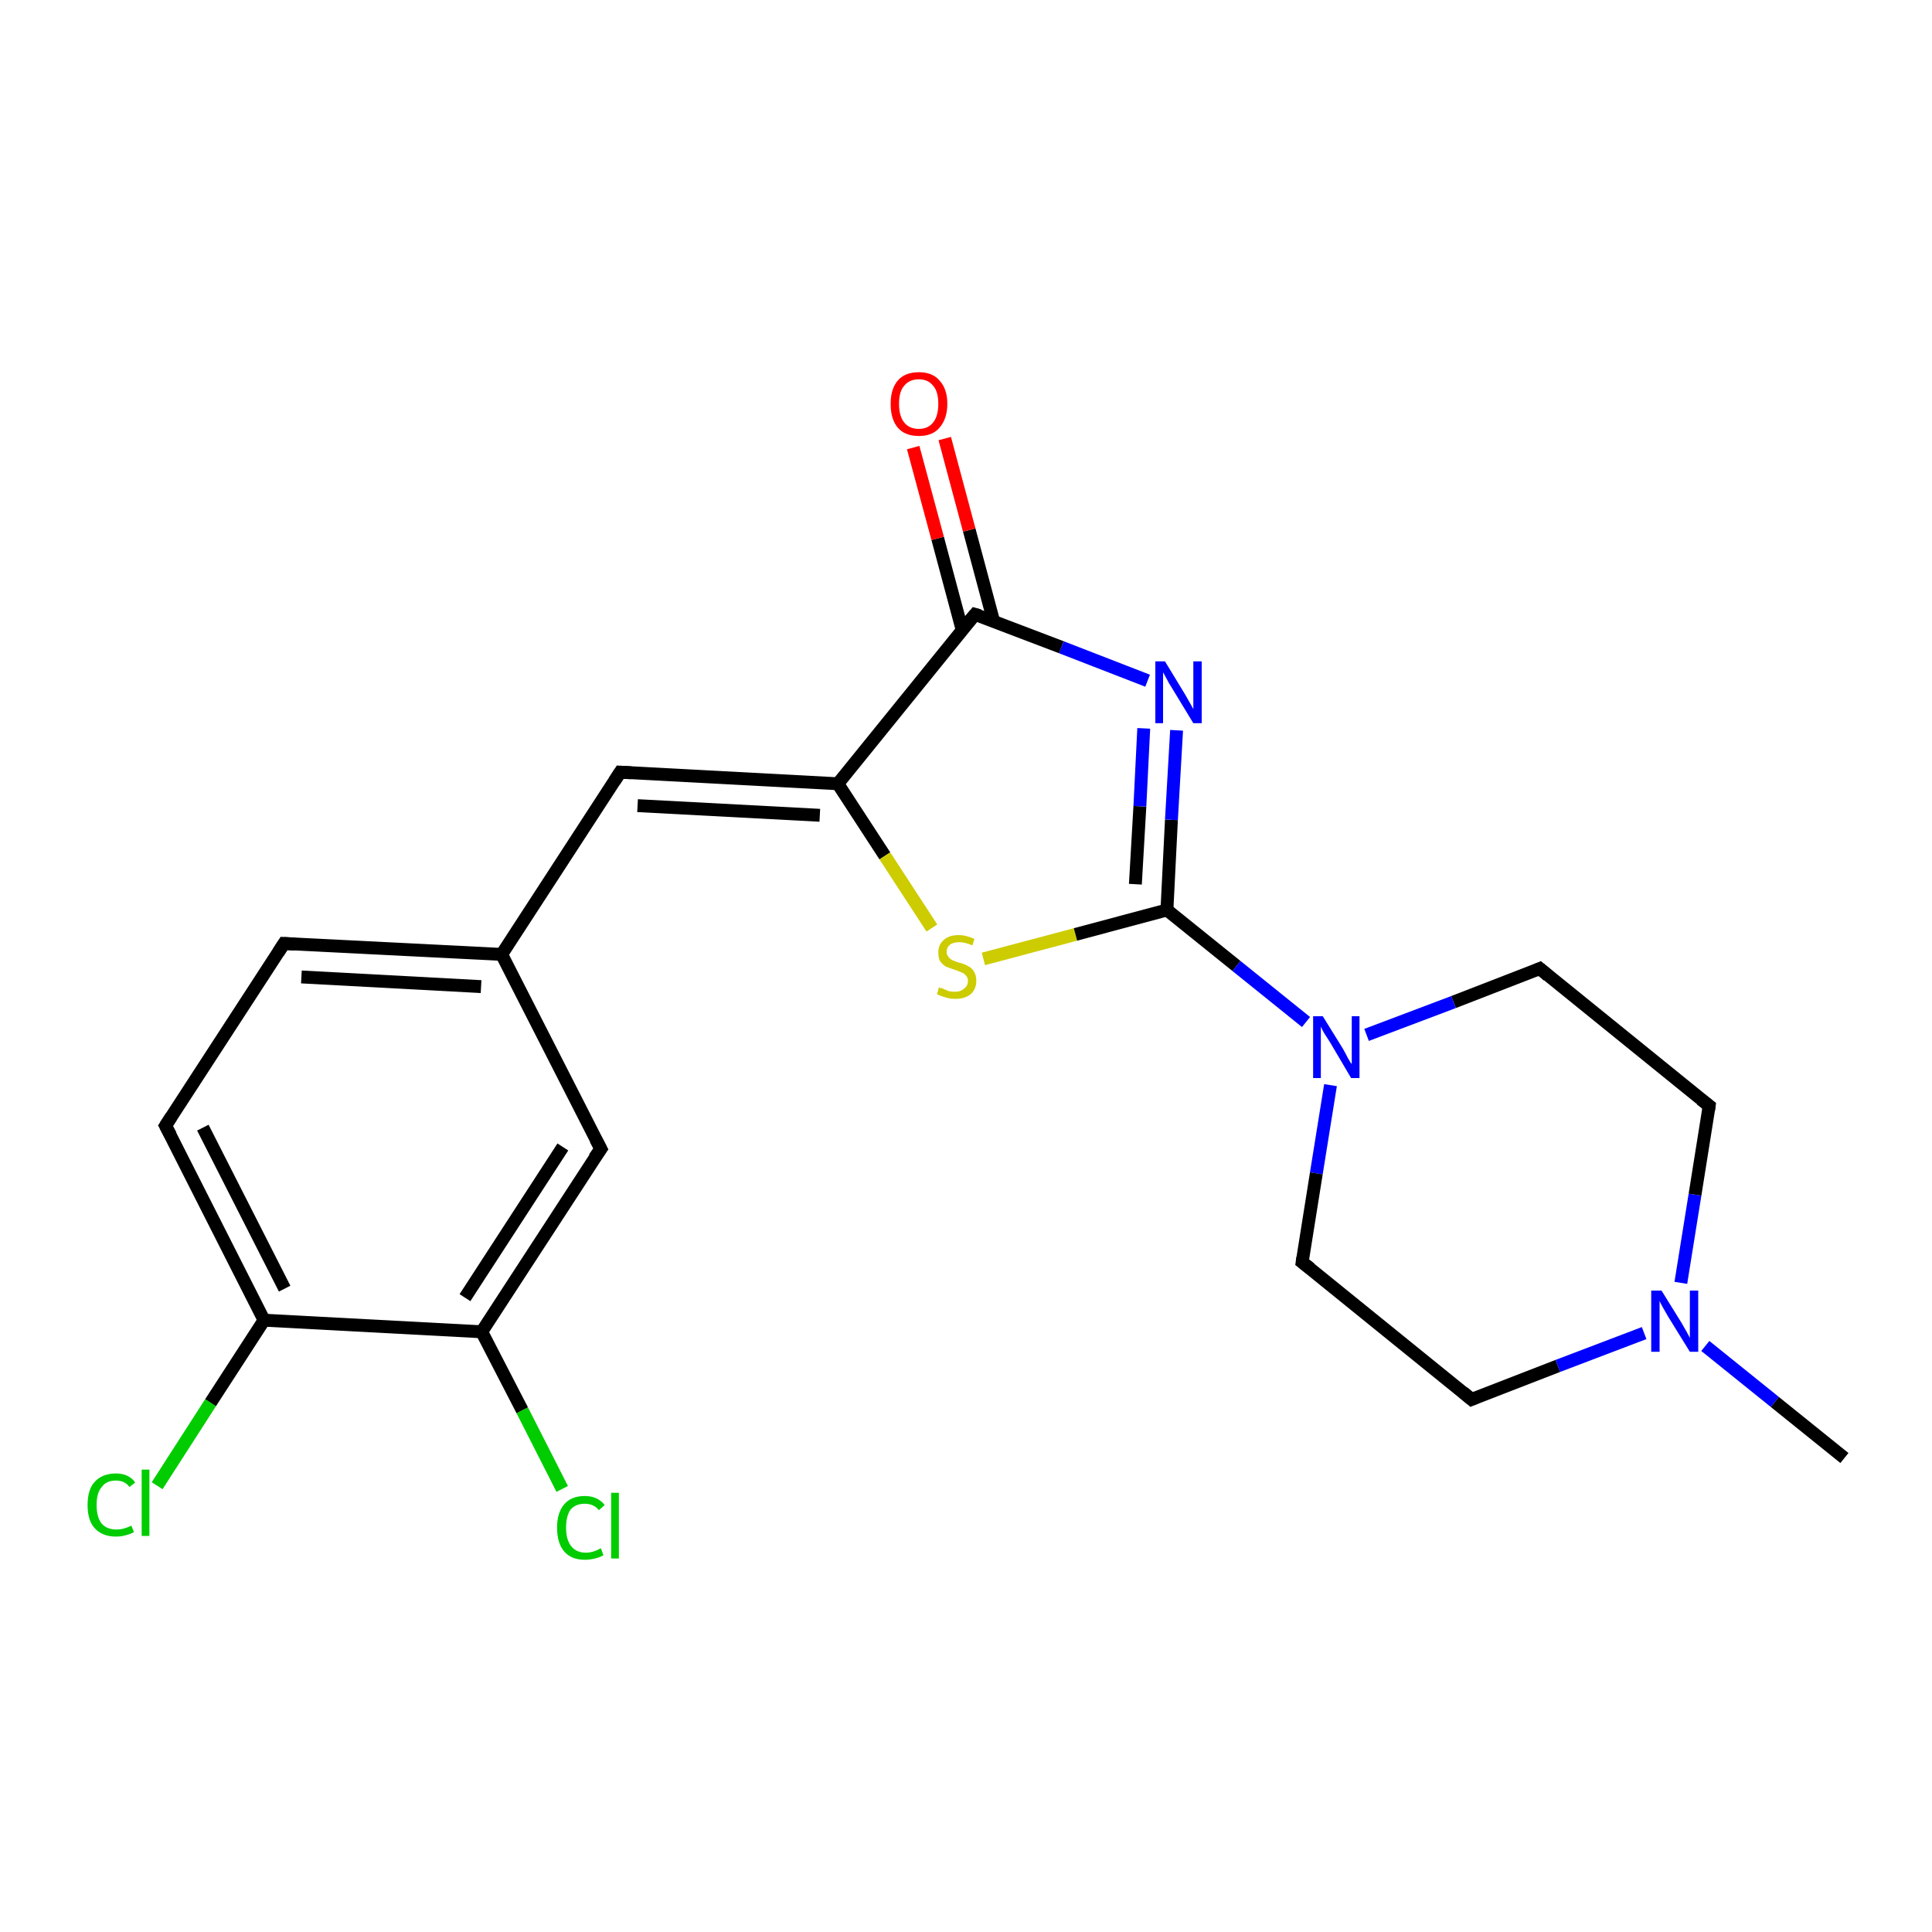 <?xml version='1.0' encoding='iso-8859-1'?>
<svg version='1.1' baseProfile='full'
              xmlns='http://www.w3.org/2000/svg'
                      xmlns:rdkit='http://www.rdkit.org/xml'
                      xmlns:xlink='http://www.w3.org/1999/xlink'
                  xml:space='preserve'
width='300px' height='300px' viewBox='0 0 300 300'>
<!-- END OF HEADER -->
<rect style='opacity:1.0;fill:#FFFFFF;stroke:none' width='300.0' height='300.0' x='0.0' y='0.0'> </rect>
<path class='bond-0 atom-0 atom-1' d='M 24.4,230.7 L 32.7,217.8' style='fill:none;fill-rule:evenodd;stroke:#00CC00;stroke-width:2.0px;stroke-linecap:butt;stroke-linejoin:miter;stroke-opacity:1' />
<path class='bond-0 atom-0 atom-1' d='M 32.7,217.8 L 41.0,205.0' style='fill:none;fill-rule:evenodd;stroke:#000000;stroke-width:2.0px;stroke-linecap:butt;stroke-linejoin:miter;stroke-opacity:1' />
<path class='bond-1 atom-1 atom-2' d='M 41.0,205.0 L 25.7,174.8' style='fill:none;fill-rule:evenodd;stroke:#000000;stroke-width:2.0px;stroke-linecap:butt;stroke-linejoin:miter;stroke-opacity:1' />
<path class='bond-1 atom-1 atom-2' d='M 44.2,200.1 L 31.5,175.1' style='fill:none;fill-rule:evenodd;stroke:#000000;stroke-width:2.0px;stroke-linecap:butt;stroke-linejoin:miter;stroke-opacity:1' />
<path class='bond-2 atom-2 atom-3' d='M 25.7,174.8 L 44.1,146.5' style='fill:none;fill-rule:evenodd;stroke:#000000;stroke-width:2.0px;stroke-linecap:butt;stroke-linejoin:miter;stroke-opacity:1' />
<path class='bond-3 atom-3 atom-4' d='M 44.1,146.5 L 77.9,148.2' style='fill:none;fill-rule:evenodd;stroke:#000000;stroke-width:2.0px;stroke-linecap:butt;stroke-linejoin:miter;stroke-opacity:1' />
<path class='bond-3 atom-3 atom-4' d='M 46.8,151.7 L 74.7,153.2' style='fill:none;fill-rule:evenodd;stroke:#000000;stroke-width:2.0px;stroke-linecap:butt;stroke-linejoin:miter;stroke-opacity:1' />
<path class='bond-4 atom-4 atom-5' d='M 77.9,148.2 L 93.3,178.4' style='fill:none;fill-rule:evenodd;stroke:#000000;stroke-width:2.0px;stroke-linecap:butt;stroke-linejoin:miter;stroke-opacity:1' />
<path class='bond-5 atom-5 atom-6' d='M 93.3,178.4 L 74.8,206.8' style='fill:none;fill-rule:evenodd;stroke:#000000;stroke-width:2.0px;stroke-linecap:butt;stroke-linejoin:miter;stroke-opacity:1' />
<path class='bond-5 atom-5 atom-6' d='M 87.4,178.1 L 72.2,201.5' style='fill:none;fill-rule:evenodd;stroke:#000000;stroke-width:2.0px;stroke-linecap:butt;stroke-linejoin:miter;stroke-opacity:1' />
<path class='bond-6 atom-6 atom-7' d='M 74.8,206.8 L 81.1,219.0' style='fill:none;fill-rule:evenodd;stroke:#000000;stroke-width:2.0px;stroke-linecap:butt;stroke-linejoin:miter;stroke-opacity:1' />
<path class='bond-6 atom-6 atom-7' d='M 81.1,219.0 L 87.3,231.2' style='fill:none;fill-rule:evenodd;stroke:#00CC00;stroke-width:2.0px;stroke-linecap:butt;stroke-linejoin:miter;stroke-opacity:1' />
<path class='bond-7 atom-4 atom-8' d='M 77.9,148.2 L 96.3,119.9' style='fill:none;fill-rule:evenodd;stroke:#000000;stroke-width:2.0px;stroke-linecap:butt;stroke-linejoin:miter;stroke-opacity:1' />
<path class='bond-8 atom-8 atom-9' d='M 96.3,119.9 L 130.1,121.7' style='fill:none;fill-rule:evenodd;stroke:#000000;stroke-width:2.0px;stroke-linecap:butt;stroke-linejoin:miter;stroke-opacity:1' />
<path class='bond-8 atom-8 atom-9' d='M 99.0,125.1 L 127.3,126.6' style='fill:none;fill-rule:evenodd;stroke:#000000;stroke-width:2.0px;stroke-linecap:butt;stroke-linejoin:miter;stroke-opacity:1' />
<path class='bond-9 atom-9 atom-10' d='M 130.1,121.7 L 137.4,132.9' style='fill:none;fill-rule:evenodd;stroke:#000000;stroke-width:2.0px;stroke-linecap:butt;stroke-linejoin:miter;stroke-opacity:1' />
<path class='bond-9 atom-9 atom-10' d='M 137.4,132.9 L 144.7,144.1' style='fill:none;fill-rule:evenodd;stroke:#CCCC00;stroke-width:2.0px;stroke-linecap:butt;stroke-linejoin:miter;stroke-opacity:1' />
<path class='bond-10 atom-10 atom-11' d='M 152.7,148.9 L 167.0,145.1' style='fill:none;fill-rule:evenodd;stroke:#CCCC00;stroke-width:2.0px;stroke-linecap:butt;stroke-linejoin:miter;stroke-opacity:1' />
<path class='bond-10 atom-10 atom-11' d='M 167.0,145.1 L 181.2,141.3' style='fill:none;fill-rule:evenodd;stroke:#000000;stroke-width:2.0px;stroke-linecap:butt;stroke-linejoin:miter;stroke-opacity:1' />
<path class='bond-11 atom-11 atom-12' d='M 181.2,141.3 L 181.9,127.3' style='fill:none;fill-rule:evenodd;stroke:#000000;stroke-width:2.0px;stroke-linecap:butt;stroke-linejoin:miter;stroke-opacity:1' />
<path class='bond-11 atom-11 atom-12' d='M 181.9,127.3 L 182.7,113.4' style='fill:none;fill-rule:evenodd;stroke:#0000FF;stroke-width:2.0px;stroke-linecap:butt;stroke-linejoin:miter;stroke-opacity:1' />
<path class='bond-11 atom-11 atom-12' d='M 176.3,137.3 L 177.0,125.2' style='fill:none;fill-rule:evenodd;stroke:#000000;stroke-width:2.0px;stroke-linecap:butt;stroke-linejoin:miter;stroke-opacity:1' />
<path class='bond-11 atom-11 atom-12' d='M 177.0,125.2 L 177.6,113.1' style='fill:none;fill-rule:evenodd;stroke:#0000FF;stroke-width:2.0px;stroke-linecap:butt;stroke-linejoin:miter;stroke-opacity:1' />
<path class='bond-12 atom-12 atom-13' d='M 178.2,105.7 L 164.8,100.5' style='fill:none;fill-rule:evenodd;stroke:#0000FF;stroke-width:2.0px;stroke-linecap:butt;stroke-linejoin:miter;stroke-opacity:1' />
<path class='bond-12 atom-12 atom-13' d='M 164.8,100.5 L 151.4,95.4' style='fill:none;fill-rule:evenodd;stroke:#000000;stroke-width:2.0px;stroke-linecap:butt;stroke-linejoin:miter;stroke-opacity:1' />
<path class='bond-13 atom-13 atom-14' d='M 154.3,96.5 L 150.5,82.3' style='fill:none;fill-rule:evenodd;stroke:#000000;stroke-width:2.0px;stroke-linecap:butt;stroke-linejoin:miter;stroke-opacity:1' />
<path class='bond-13 atom-13 atom-14' d='M 150.5,82.3 L 146.7,68.1' style='fill:none;fill-rule:evenodd;stroke:#FF0000;stroke-width:2.0px;stroke-linecap:butt;stroke-linejoin:miter;stroke-opacity:1' />
<path class='bond-13 atom-13 atom-14' d='M 149.4,97.8 L 145.6,83.6' style='fill:none;fill-rule:evenodd;stroke:#000000;stroke-width:2.0px;stroke-linecap:butt;stroke-linejoin:miter;stroke-opacity:1' />
<path class='bond-13 atom-13 atom-14' d='M 145.6,83.6 L 141.8,69.5' style='fill:none;fill-rule:evenodd;stroke:#FF0000;stroke-width:2.0px;stroke-linecap:butt;stroke-linejoin:miter;stroke-opacity:1' />
<path class='bond-14 atom-11 atom-15' d='M 181.2,141.3 L 192.0,150.0' style='fill:none;fill-rule:evenodd;stroke:#000000;stroke-width:2.0px;stroke-linecap:butt;stroke-linejoin:miter;stroke-opacity:1' />
<path class='bond-14 atom-11 atom-15' d='M 192.0,150.0 L 202.8,158.7' style='fill:none;fill-rule:evenodd;stroke:#0000FF;stroke-width:2.0px;stroke-linecap:butt;stroke-linejoin:miter;stroke-opacity:1' />
<path class='bond-15 atom-15 atom-16' d='M 206.6,168.5 L 204.4,182.2' style='fill:none;fill-rule:evenodd;stroke:#0000FF;stroke-width:2.0px;stroke-linecap:butt;stroke-linejoin:miter;stroke-opacity:1' />
<path class='bond-15 atom-15 atom-16' d='M 204.4,182.2 L 202.2,196.0' style='fill:none;fill-rule:evenodd;stroke:#000000;stroke-width:2.0px;stroke-linecap:butt;stroke-linejoin:miter;stroke-opacity:1' />
<path class='bond-16 atom-16 atom-17' d='M 202.2,196.0 L 228.5,217.3' style='fill:none;fill-rule:evenodd;stroke:#000000;stroke-width:2.0px;stroke-linecap:butt;stroke-linejoin:miter;stroke-opacity:1' />
<path class='bond-17 atom-17 atom-18' d='M 228.5,217.3 L 241.9,212.1' style='fill:none;fill-rule:evenodd;stroke:#000000;stroke-width:2.0px;stroke-linecap:butt;stroke-linejoin:miter;stroke-opacity:1' />
<path class='bond-17 atom-17 atom-18' d='M 241.9,212.1 L 255.3,207.0' style='fill:none;fill-rule:evenodd;stroke:#0000FF;stroke-width:2.0px;stroke-linecap:butt;stroke-linejoin:miter;stroke-opacity:1' />
<path class='bond-18 atom-18 atom-19' d='M 264.8,209.0 L 275.6,217.7' style='fill:none;fill-rule:evenodd;stroke:#0000FF;stroke-width:2.0px;stroke-linecap:butt;stroke-linejoin:miter;stroke-opacity:1' />
<path class='bond-18 atom-18 atom-19' d='M 275.6,217.7 L 286.4,226.4' style='fill:none;fill-rule:evenodd;stroke:#000000;stroke-width:2.0px;stroke-linecap:butt;stroke-linejoin:miter;stroke-opacity:1' />
<path class='bond-19 atom-18 atom-20' d='M 261.0,199.2 L 263.2,185.5' style='fill:none;fill-rule:evenodd;stroke:#0000FF;stroke-width:2.0px;stroke-linecap:butt;stroke-linejoin:miter;stroke-opacity:1' />
<path class='bond-19 atom-18 atom-20' d='M 263.2,185.5 L 265.4,171.7' style='fill:none;fill-rule:evenodd;stroke:#000000;stroke-width:2.0px;stroke-linecap:butt;stroke-linejoin:miter;stroke-opacity:1' />
<path class='bond-20 atom-20 atom-21' d='M 265.4,171.7 L 239.1,150.4' style='fill:none;fill-rule:evenodd;stroke:#000000;stroke-width:2.0px;stroke-linecap:butt;stroke-linejoin:miter;stroke-opacity:1' />
<path class='bond-21 atom-6 atom-1' d='M 74.8,206.8 L 41.0,205.0' style='fill:none;fill-rule:evenodd;stroke:#000000;stroke-width:2.0px;stroke-linecap:butt;stroke-linejoin:miter;stroke-opacity:1' />
<path class='bond-22 atom-13 atom-9' d='M 151.4,95.4 L 130.1,121.7' style='fill:none;fill-rule:evenodd;stroke:#000000;stroke-width:2.0px;stroke-linecap:butt;stroke-linejoin:miter;stroke-opacity:1' />
<path class='bond-23 atom-21 atom-15' d='M 239.1,150.4 L 225.7,155.6' style='fill:none;fill-rule:evenodd;stroke:#000000;stroke-width:2.0px;stroke-linecap:butt;stroke-linejoin:miter;stroke-opacity:1' />
<path class='bond-23 atom-21 atom-15' d='M 225.7,155.6 L 212.2,160.7' style='fill:none;fill-rule:evenodd;stroke:#0000FF;stroke-width:2.0px;stroke-linecap:butt;stroke-linejoin:miter;stroke-opacity:1' />
<path d='M 26.5,176.3 L 25.7,174.8 L 26.6,173.4' style='fill:none;stroke:#000000;stroke-width:2.0px;stroke-linecap:butt;stroke-linejoin:miter;stroke-opacity:1;' />
<path d='M 43.2,147.9 L 44.1,146.5 L 45.8,146.6' style='fill:none;stroke:#000000;stroke-width:2.0px;stroke-linecap:butt;stroke-linejoin:miter;stroke-opacity:1;' />
<path d='M 92.5,176.9 L 93.3,178.4 L 92.3,179.8' style='fill:none;stroke:#000000;stroke-width:2.0px;stroke-linecap:butt;stroke-linejoin:miter;stroke-opacity:1;' />
<path d='M 95.4,121.3 L 96.3,119.9 L 98.0,120.0' style='fill:none;stroke:#000000;stroke-width:2.0px;stroke-linecap:butt;stroke-linejoin:miter;stroke-opacity:1;' />
<path d='M 152.1,95.6 L 151.4,95.4 L 150.3,96.7' style='fill:none;stroke:#000000;stroke-width:2.0px;stroke-linecap:butt;stroke-linejoin:miter;stroke-opacity:1;' />
<path d='M 202.3,195.3 L 202.2,196.0 L 203.5,197.0' style='fill:none;stroke:#000000;stroke-width:2.0px;stroke-linecap:butt;stroke-linejoin:miter;stroke-opacity:1;' />
<path d='M 227.2,216.2 L 228.5,217.3 L 229.2,217.0' style='fill:none;stroke:#000000;stroke-width:2.0px;stroke-linecap:butt;stroke-linejoin:miter;stroke-opacity:1;' />
<path d='M 265.3,172.4 L 265.4,171.7 L 264.1,170.7' style='fill:none;stroke:#000000;stroke-width:2.0px;stroke-linecap:butt;stroke-linejoin:miter;stroke-opacity:1;' />
<path d='M 240.4,151.5 L 239.1,150.4 L 238.4,150.7' style='fill:none;stroke:#000000;stroke-width:2.0px;stroke-linecap:butt;stroke-linejoin:miter;stroke-opacity:1;' />
<path class='atom-0' d='M 13.6 233.7
Q 13.6 231.3, 14.7 230.1
Q 15.9 228.8, 18.0 228.8
Q 20.0 228.8, 21.0 230.2
L 20.1 230.9
Q 19.4 229.9, 18.0 229.9
Q 16.5 229.9, 15.8 230.9
Q 15.0 231.8, 15.0 233.7
Q 15.0 235.6, 15.8 236.6
Q 16.6 237.5, 18.1 237.5
Q 19.2 237.5, 20.4 236.9
L 20.8 237.9
Q 20.3 238.2, 19.5 238.4
Q 18.8 238.6, 18.0 238.6
Q 15.9 238.6, 14.7 237.3
Q 13.6 236.1, 13.6 233.7
' fill='#00CC00'/>
<path class='atom-0' d='M 22.0 228.2
L 23.2 228.2
L 23.2 238.5
L 22.0 238.5
L 22.0 228.2
' fill='#00CC00'/>
<path class='atom-7' d='M 86.5 237.2
Q 86.5 234.9, 87.6 233.6
Q 88.7 232.3, 90.8 232.3
Q 92.8 232.3, 93.9 233.7
L 93.0 234.5
Q 92.2 233.5, 90.8 233.5
Q 89.4 233.5, 88.6 234.4
Q 87.9 235.4, 87.9 237.2
Q 87.9 239.1, 88.7 240.1
Q 89.5 241.1, 91.0 241.1
Q 92.1 241.1, 93.3 240.4
L 93.7 241.5
Q 93.2 241.8, 92.4 242.0
Q 91.6 242.2, 90.8 242.2
Q 88.7 242.2, 87.6 240.9
Q 86.5 239.6, 86.5 237.2
' fill='#00CC00'/>
<path class='atom-7' d='M 94.9 231.8
L 96.1 231.8
L 96.1 242.0
L 94.9 242.0
L 94.9 231.8
' fill='#00CC00'/>
<path class='atom-10' d='M 145.8 153.3
Q 145.9 153.4, 146.4 153.5
Q 146.8 153.7, 147.3 153.9
Q 147.8 154.0, 148.3 154.0
Q 149.2 154.0, 149.7 153.5
Q 150.3 153.1, 150.3 152.3
Q 150.3 151.8, 150.0 151.5
Q 149.7 151.1, 149.3 151.0
Q 148.9 150.8, 148.3 150.6
Q 147.4 150.3, 146.9 150.1
Q 146.4 149.8, 146.0 149.3
Q 145.7 148.8, 145.7 147.9
Q 145.7 146.7, 146.5 146.0
Q 147.3 145.2, 148.9 145.2
Q 150.0 145.2, 151.3 145.8
L 151.0 146.8
Q 149.8 146.3, 149.0 146.3
Q 148.0 146.3, 147.5 146.7
Q 147.0 147.1, 147.0 147.8
Q 147.0 148.3, 147.3 148.6
Q 147.5 148.9, 147.9 149.1
Q 148.3 149.3, 149.0 149.5
Q 149.8 149.7, 150.3 150.0
Q 150.9 150.3, 151.2 150.8
Q 151.6 151.4, 151.6 152.3
Q 151.6 153.6, 150.7 154.4
Q 149.8 155.1, 148.4 155.1
Q 147.5 155.1, 146.9 154.9
Q 146.2 154.7, 145.5 154.4
L 145.8 153.3
' fill='#CCCC00'/>
<path class='atom-12' d='M 180.9 102.7
L 184.0 107.8
Q 184.3 108.3, 184.8 109.2
Q 185.3 110.1, 185.3 110.1
L 185.3 102.7
L 186.6 102.7
L 186.6 112.3
L 185.3 112.3
L 181.9 106.7
Q 181.5 106.1, 181.1 105.3
Q 180.7 104.6, 180.6 104.4
L 180.6 112.3
L 179.4 112.3
L 179.4 102.7
L 180.9 102.7
' fill='#0000FF'/>
<path class='atom-14' d='M 138.3 62.7
Q 138.3 60.4, 139.4 59.1
Q 140.5 57.8, 142.7 57.8
Q 144.8 57.8, 145.9 59.1
Q 147.1 60.4, 147.1 62.7
Q 147.1 65.0, 145.9 66.4
Q 144.8 67.7, 142.7 67.7
Q 140.5 67.7, 139.4 66.4
Q 138.3 65.1, 138.3 62.7
M 142.7 66.6
Q 144.1 66.6, 144.9 65.6
Q 145.7 64.6, 145.7 62.7
Q 145.7 60.8, 144.9 59.9
Q 144.1 58.9, 142.7 58.9
Q 141.2 58.9, 140.4 59.9
Q 139.6 60.8, 139.6 62.7
Q 139.6 64.6, 140.4 65.6
Q 141.2 66.6, 142.7 66.6
' fill='#FF0000'/>
<path class='atom-15' d='M 205.4 157.8
L 208.5 162.8
Q 208.8 163.3, 209.3 164.3
Q 209.8 165.2, 209.9 165.2
L 209.9 157.8
L 211.1 157.8
L 211.1 167.4
L 209.8 167.4
L 206.5 161.8
Q 206.1 161.2, 205.6 160.4
Q 205.2 159.7, 205.1 159.4
L 205.1 167.4
L 203.9 167.4
L 203.9 157.8
L 205.4 157.8
' fill='#0000FF'/>
<path class='atom-18' d='M 258.0 200.4
L 261.1 205.4
Q 261.4 205.9, 261.9 206.8
Q 262.4 207.7, 262.4 207.8
L 262.4 200.4
L 263.7 200.4
L 263.7 209.9
L 262.4 209.9
L 259.0 204.4
Q 258.6 203.7, 258.2 203.0
Q 257.8 202.3, 257.7 202.0
L 257.7 209.9
L 256.4 209.9
L 256.4 200.4
L 258.0 200.4
' fill='#0000FF'/>
</svg>
